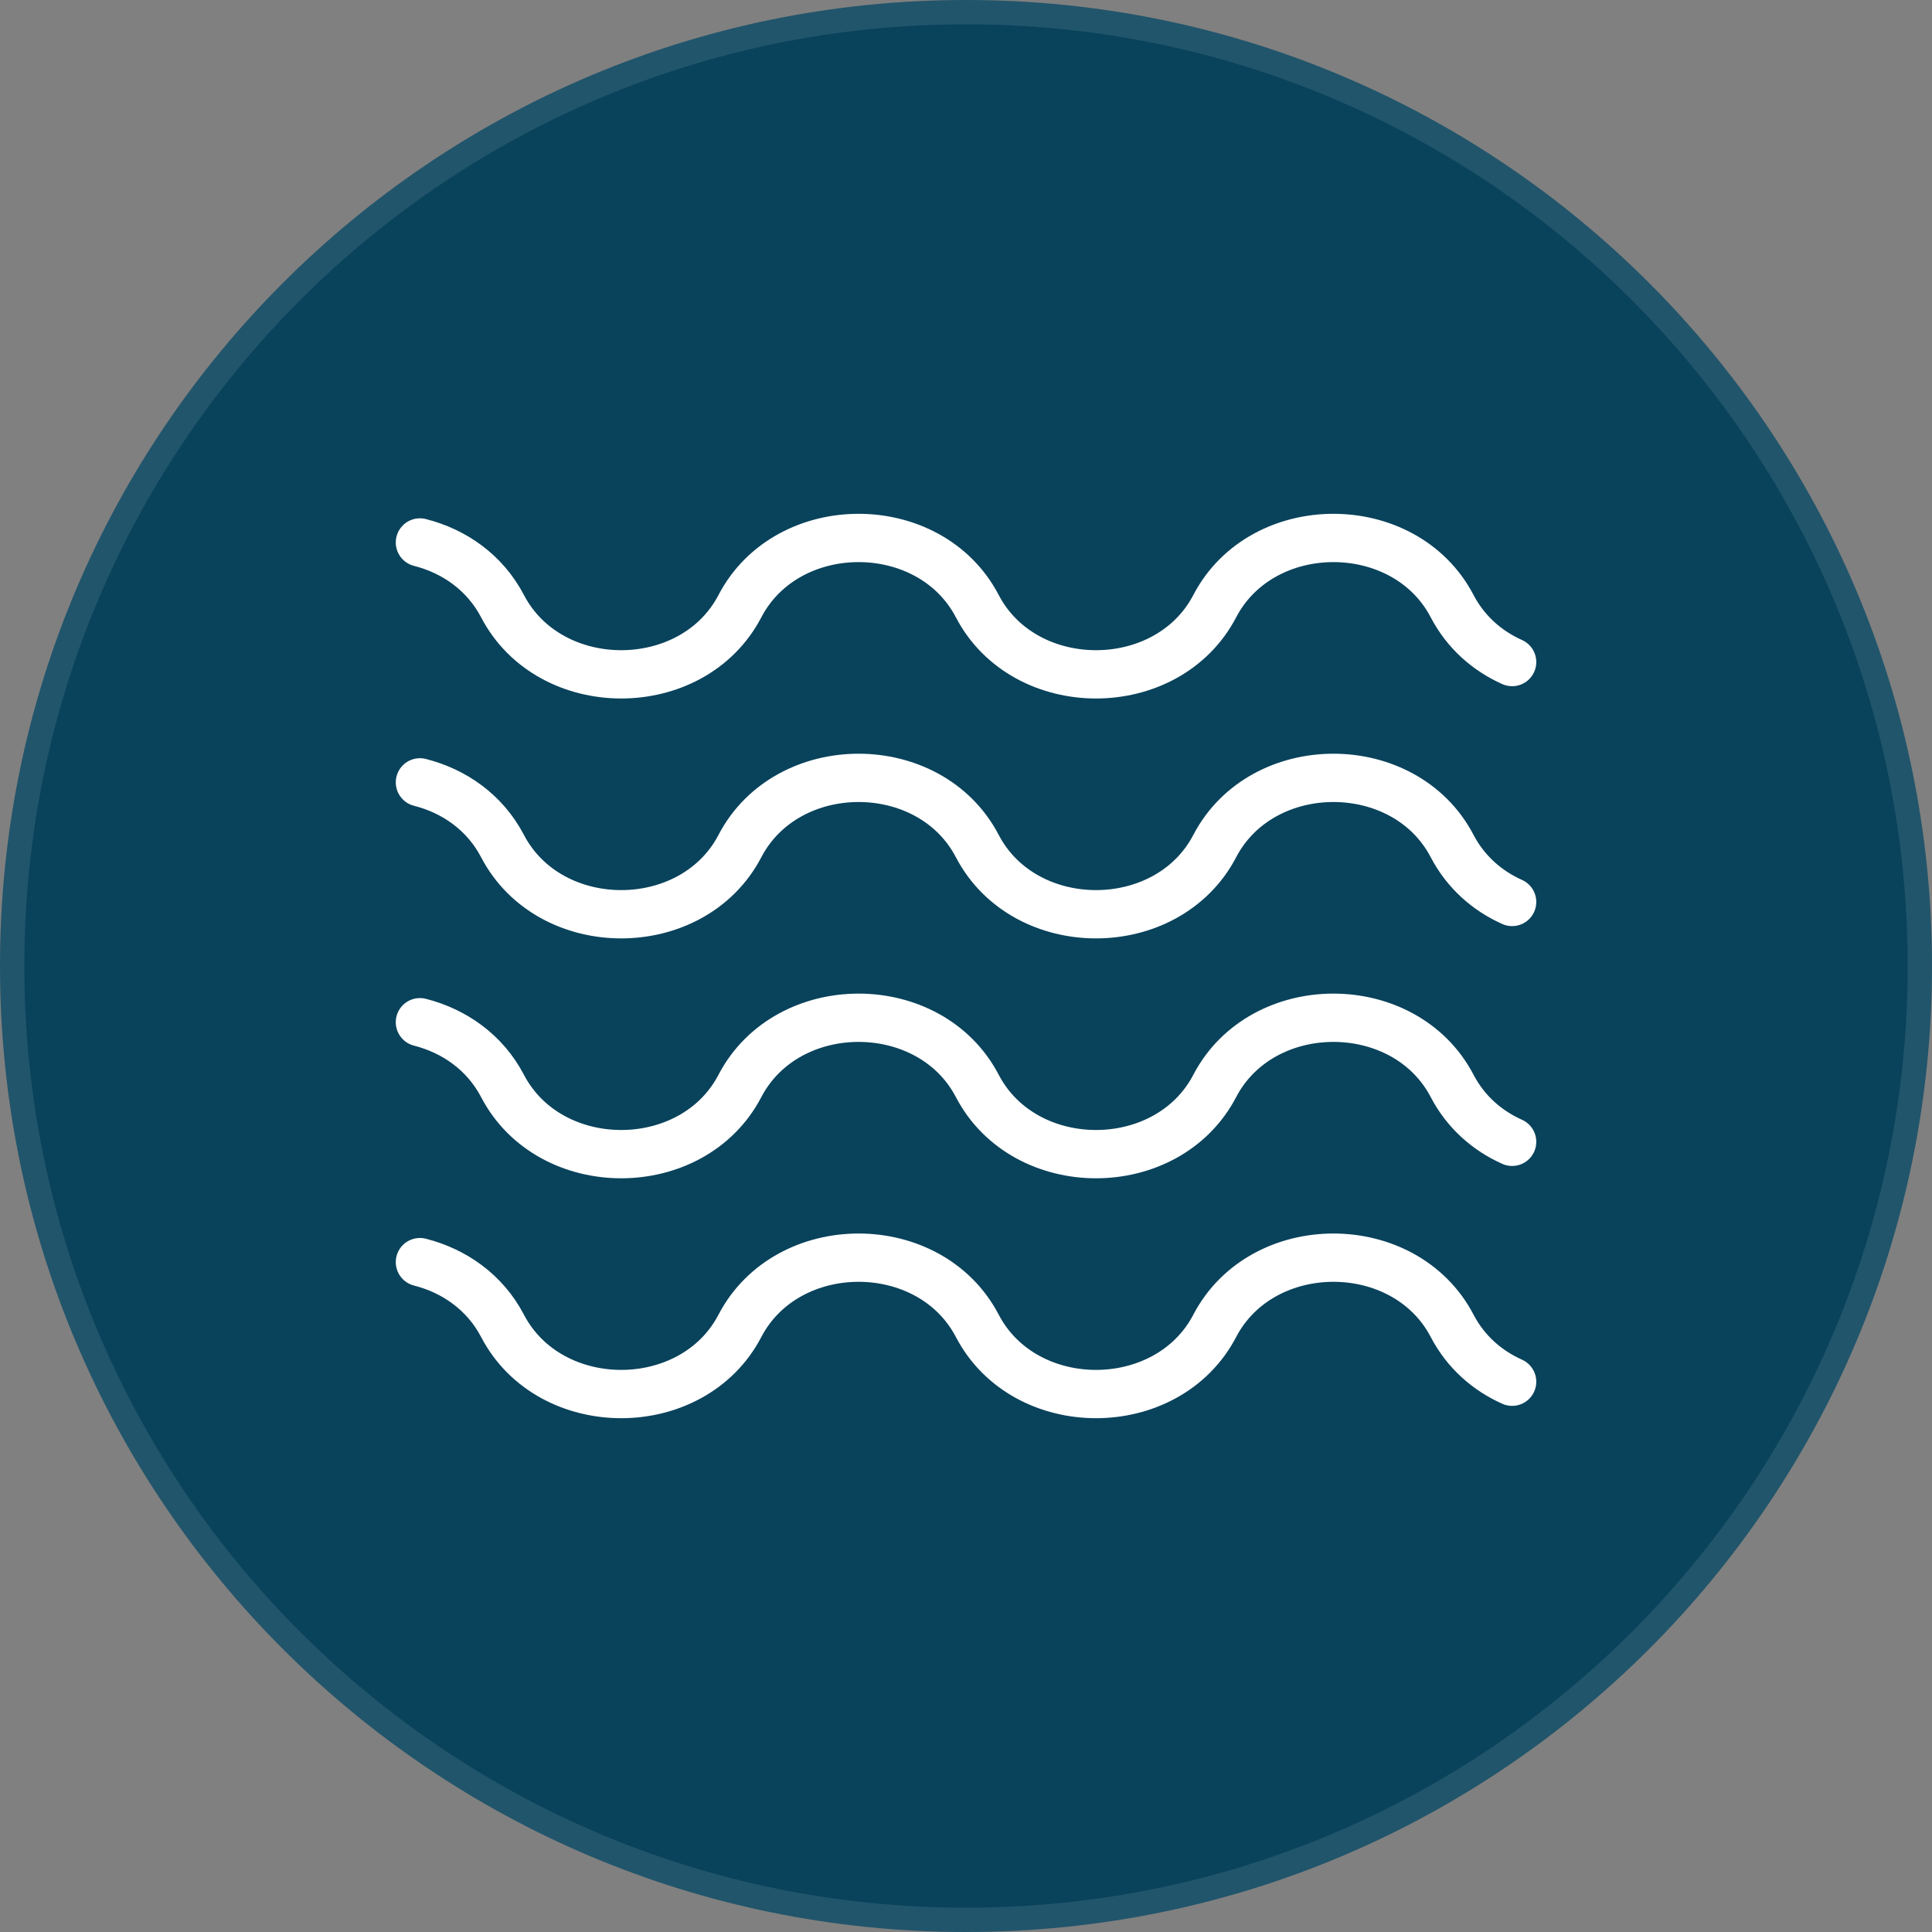 <svg width="40" height="40" viewBox="0 0 40 40" fill="none" xmlns="http://www.w3.org/2000/svg">
<rect x="0" y="0" width="40" height="40" fill="#808080" stroke="none"/>
<path d="M20 40C31.046 40 40 31.046 40 20C40 8.954 31.046 0 20 0C8.954 0 0 8.954 0 20C0 31.046 8.954 40 20 40Z" fill="#09425B"/>
<path d="M39.748 20C39.748 30.907 30.907 39.748 20 39.748C9.094 39.748 0.252 30.907 0.252 20C0.252 9.094 9.094 0.252 20 0.252C30.907 0.252 39.748 9.094 39.748 20Z" stroke="white" stroke-opacity="0.1" stroke-width="0.504"/>
<path d="M8.694 26.131C9.401 26.311 10.038 26.75 10.404 27.45C11.387 29.333 14.336 29.333 15.319 27.45C16.302 25.568 19.251 25.568 20.234 27.45C21.217 29.333 24.167 29.333 25.15 27.45C26.133 25.568 29.082 25.568 30.065 27.45C30.348 27.992 30.793 28.377 31.307 28.607" stroke="white" stroke-linecap="round"/>
<path d="M8.694 21.164C9.401 21.344 10.038 21.784 10.404 22.483C11.387 24.366 14.336 24.366 15.319 22.483C16.302 20.601 19.251 20.601 20.234 22.483C21.217 24.366 24.167 24.366 25.15 22.483C26.133 20.601 29.082 20.601 30.065 22.483C30.348 23.025 30.793 23.41 31.307 23.64" stroke="white" stroke-linecap="round"/>
<path d="M8.694 16.198C9.401 16.377 10.038 16.817 10.404 17.517C11.387 19.399 14.336 19.399 15.319 17.517C16.302 15.634 19.251 15.634 20.234 17.517C21.217 19.399 24.167 19.399 25.15 17.517C26.133 15.634 29.082 15.634 30.065 17.517C30.348 18.058 30.793 18.444 31.307 18.674" stroke="white" stroke-linecap="round"/>
<path d="M8.694 11.231C9.401 11.41 10.038 11.85 10.404 12.55C11.387 14.432 14.336 14.432 15.319 12.55C16.302 10.667 19.251 10.667 20.234 12.55C21.217 14.432 24.167 14.432 25.15 12.55C26.133 10.667 29.082 10.667 30.065 12.55C30.348 13.091 30.793 13.477 31.307 13.707" stroke="white" stroke-linecap="round"/>
</svg>
